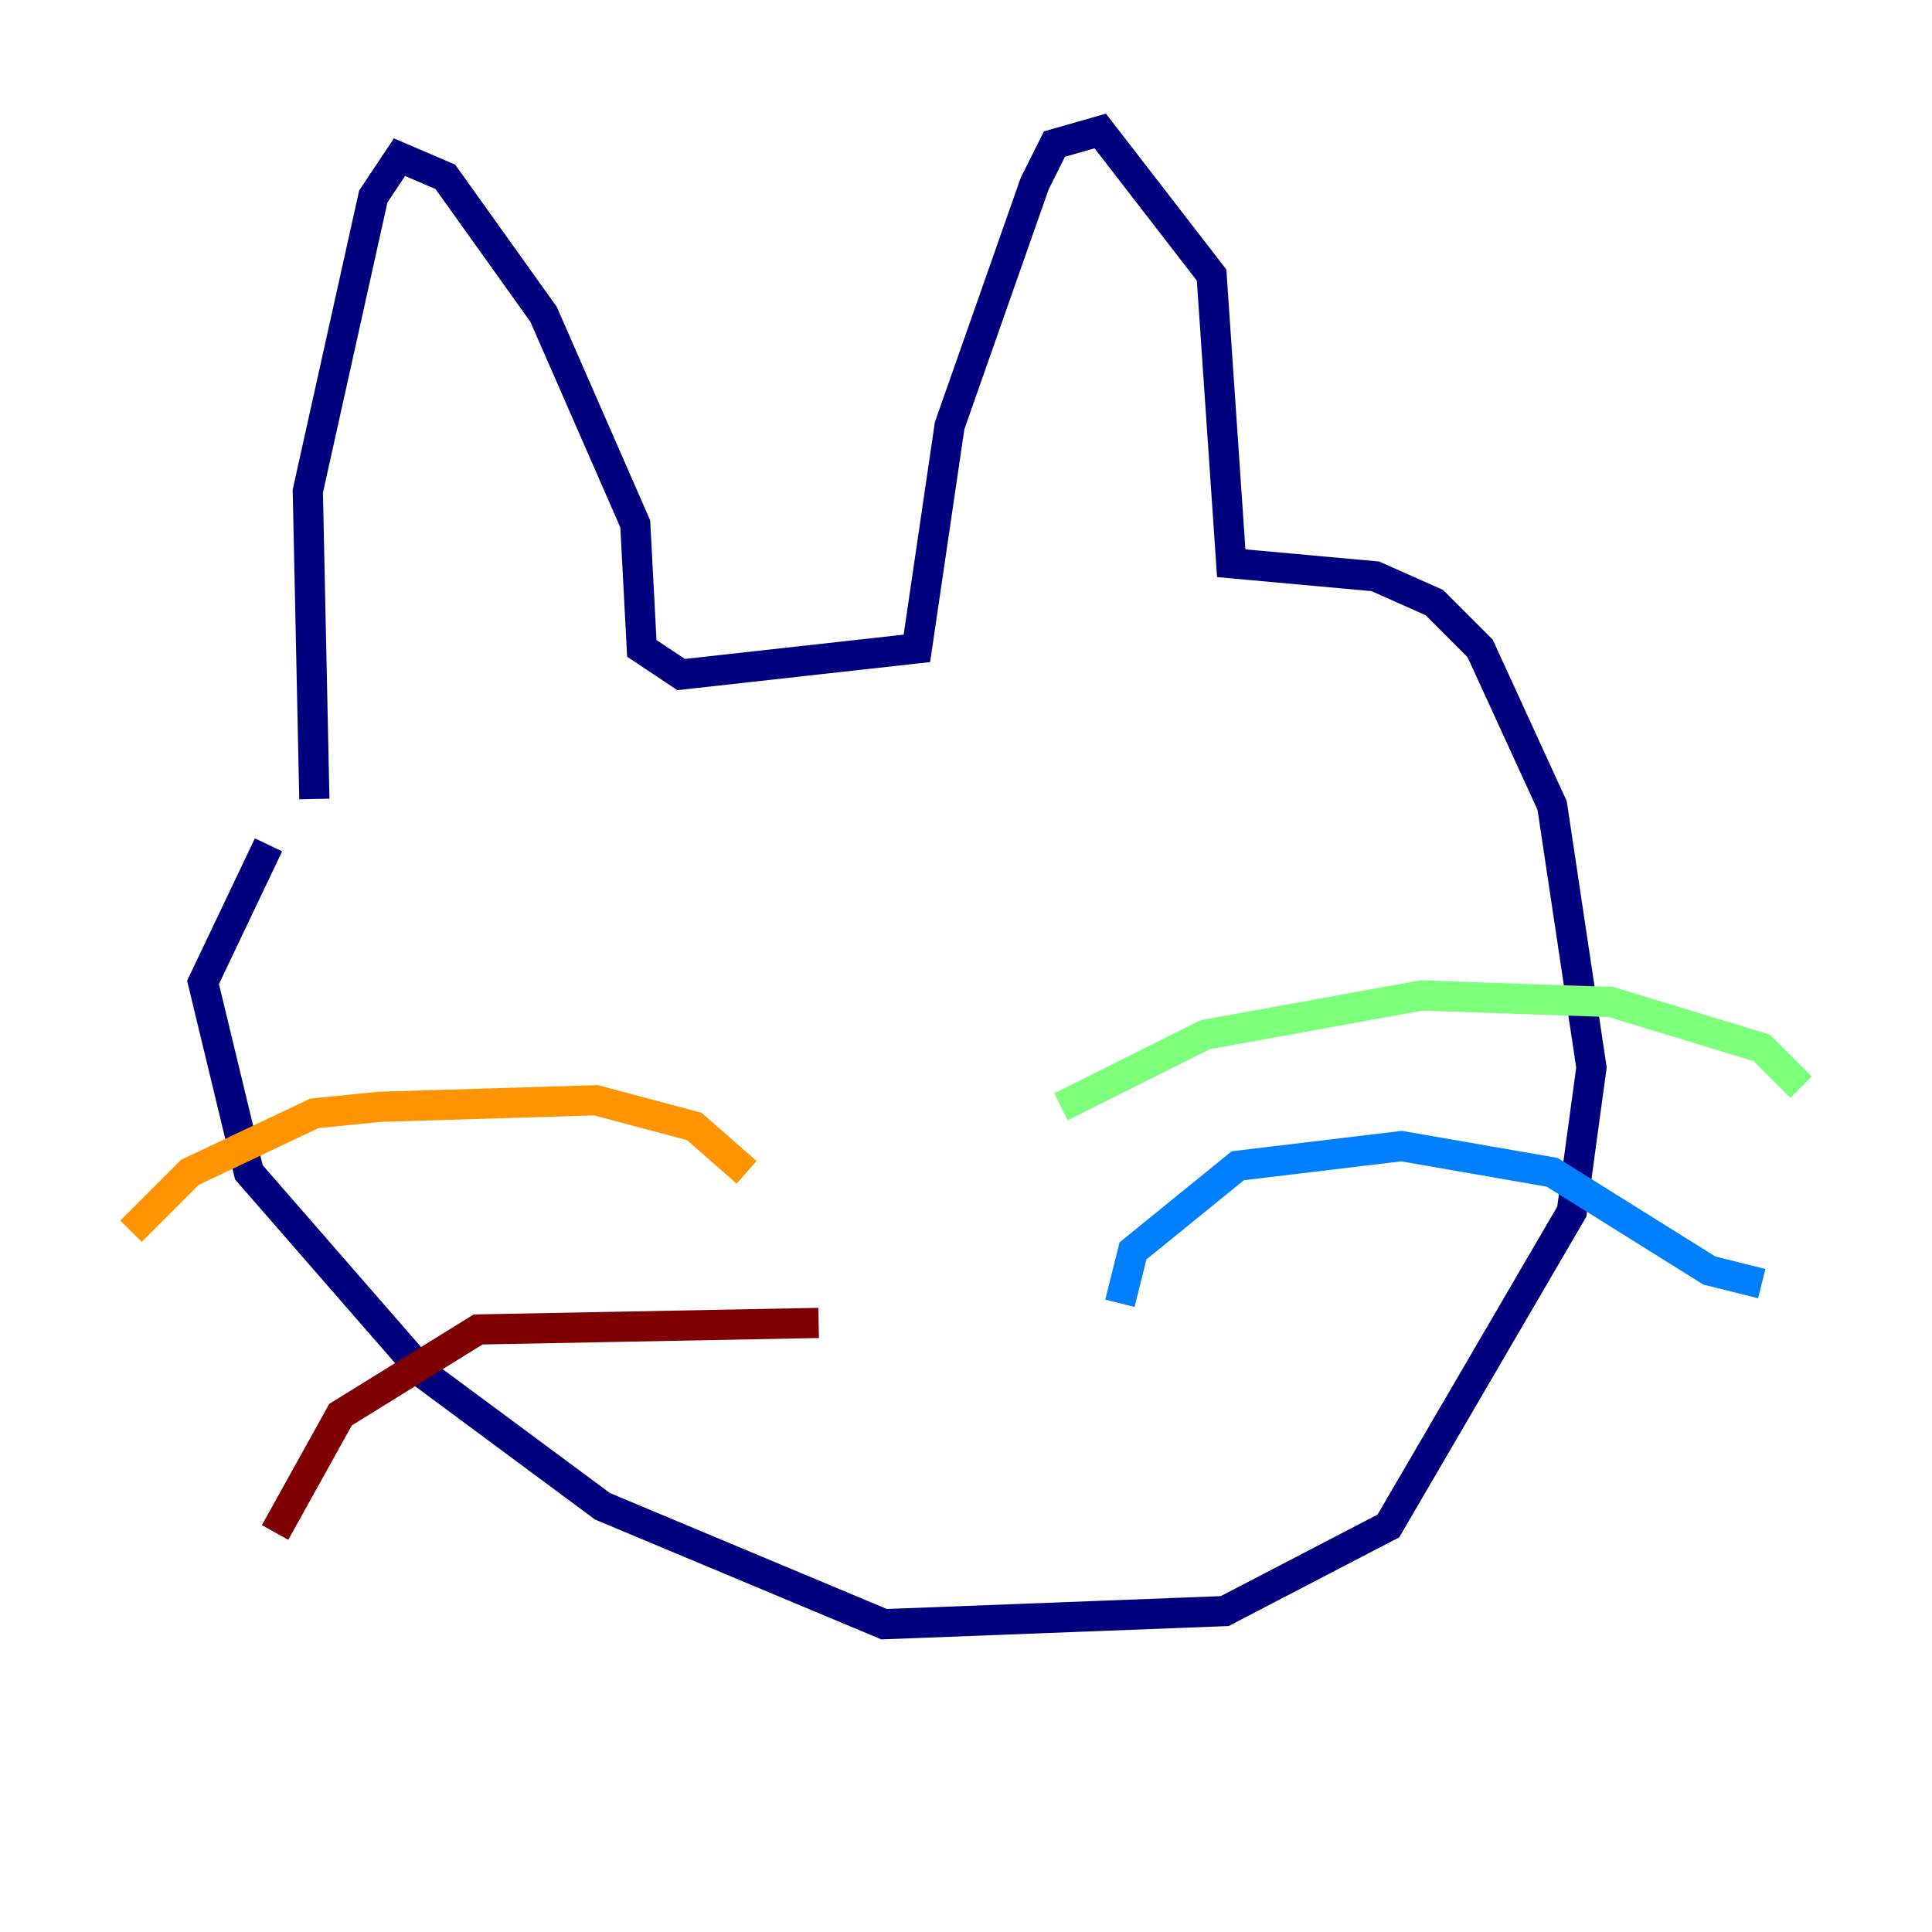 <?xml version="1.0" encoding="utf-8" ?>
<svg baseProfile="tiny" height="128" version="1.2" viewBox="0,0,128,128" width="128" xmlns="http://www.w3.org/2000/svg" xmlns:ev="http://www.w3.org/2001/xml-events" xmlns:xlink="http://www.w3.org/1999/xlink"><defs /><polyline fill="none" points="20.827,52.936 20.393,32.542 24.732,13.017 26.468,10.414 29.505,11.715 36.014,20.827 42.088,34.712 42.522,42.956 45.125,44.691 60.746,42.956 62.915,28.203 68.556,12.149 69.858,9.546 72.895,8.678 80.271,18.224 81.573,37.315 91.119,38.183 95.024,39.919 98.061,42.956 102.834,53.37 105.437,70.725 104.136,80.271 91.986,101.098 81.139,106.739 58.576,107.607 39.919,99.797 28.203,91.119 16.488,77.668 13.451,65.085 17.79,55.973" stroke="#00007f" stroke-width="2" /><polyline fill="none" points="74.197,86.346 75.064,82.875 82.007,77.234 92.854,75.932 102.834,77.668 113.248,84.176 116.719,85.044" stroke="#0080ff" stroke-width="2" /><polyline fill="none" points="70.291,73.329 79.837,68.556 94.156,65.953 106.739,66.386 116.719,69.424 119.322,72.027" stroke="#7cff79" stroke-width="2" /><polyline fill="none" points="49.464,77.668 45.993,74.63 39.485,72.895 25.166,73.329 20.827,73.763 12.583,77.668 8.678,81.573" stroke="#ff9400" stroke-width="2" /><polyline fill="none" points="54.237,87.647 31.675,88.081 22.563,93.722 18.224,101.532" stroke="#7f0000" stroke-width="2" /></svg>